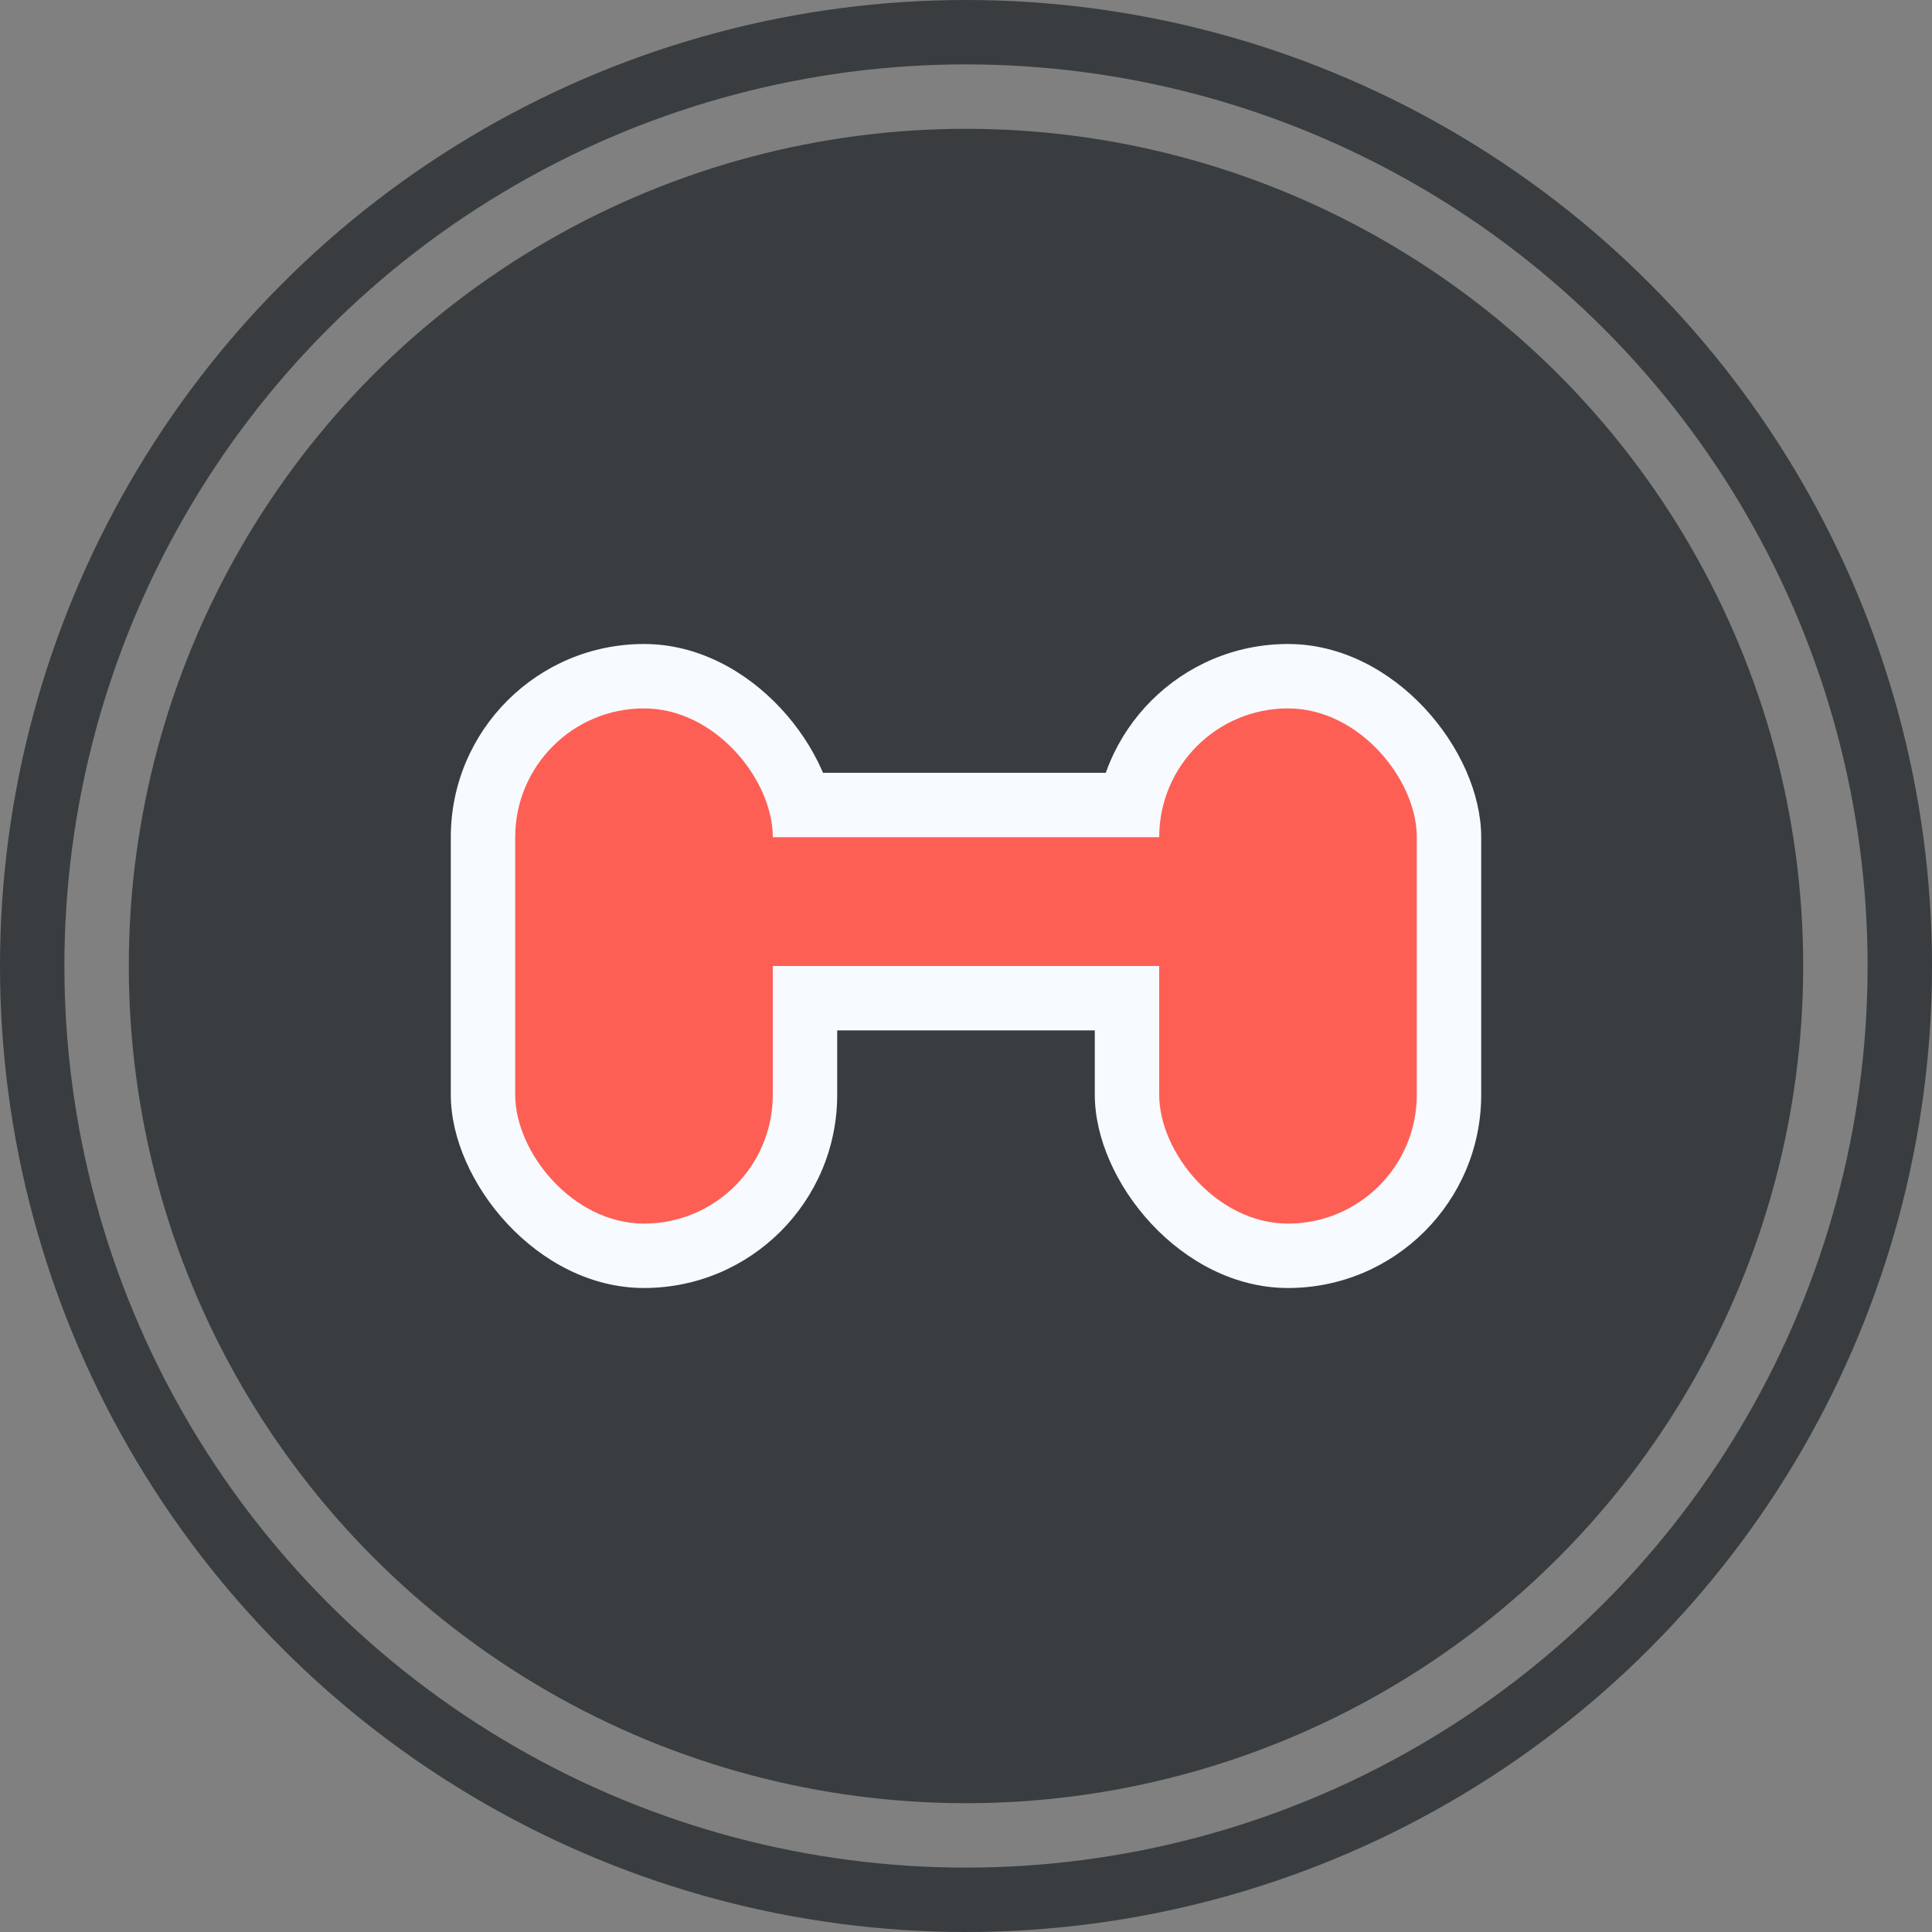 <svg width="30" height="30" viewBox="0 0 30 30" fill="none" xmlns="http://www.w3.org/2000/svg">
<rect x="0" y="0" width="30" height="30" fill="#808080" stroke="none"/>
<circle cx="15" cy="15" r="14.5" stroke="#393D3F"/>
<circle cx="15" cy="15" r="13" fill="#393D3F"/>
<rect x="17" y="10" width="6" height="10" rx="3" fill="#F7FBFF"/>
<rect x="7" y="10" width="6" height="10" rx="3" fill="#F7FBFF"/>
<rect x="8" y="11" width="4" height="8" rx="2" fill="#FE5F55"/>
<rect x="18" y="11" width="4" height="8" rx="2" fill="#FE5F55"/>
<rect x="12" y="12" width="6" height="4" fill="#F7FBFF"/>
<rect x="12" y="13" width="6" height="2" fill="#FE5F55"/>
</svg>

